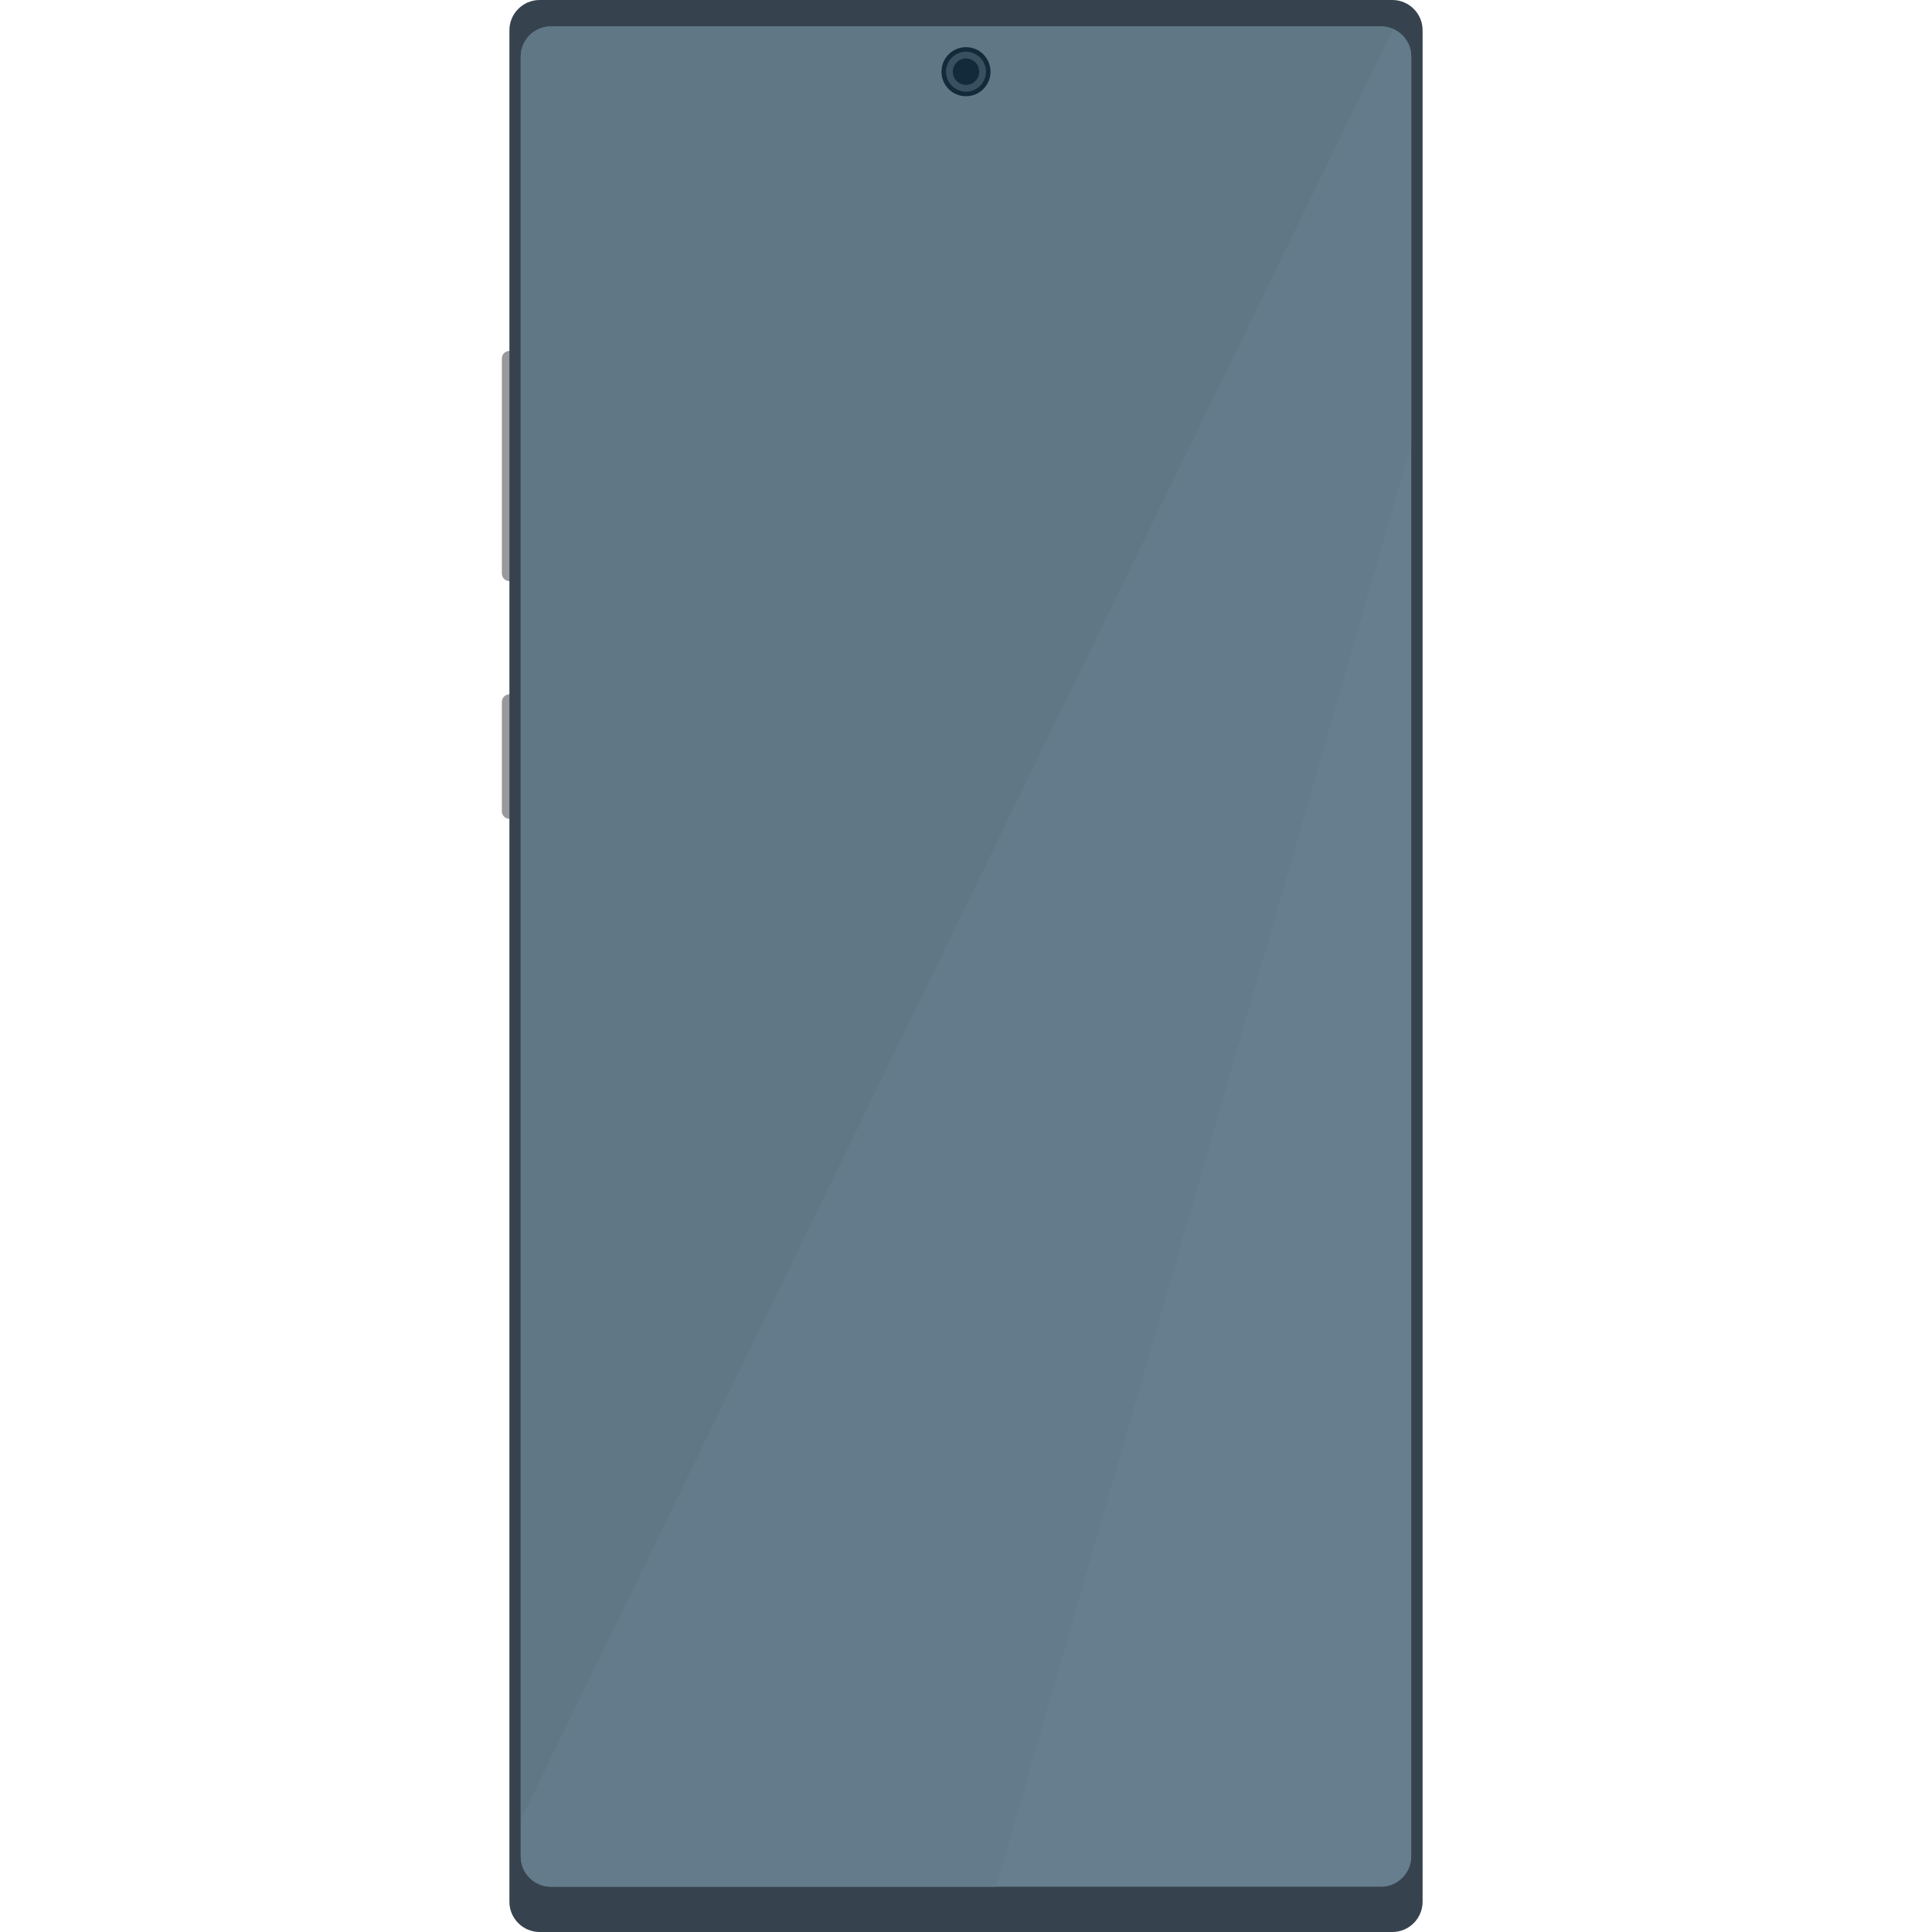 <svg version="1.1" xmlns="http://www.w3.org/2000/svg" x="0" y="0" viewBox="0 0 512 512" xml:space="preserve"><style type="text/css">.st6{fill:#122a3a}</style><path d="M137 154h-2c-1.1 0-2-.9-2-2V95c0-1.1.9-2 2-2h2v61zm0 63h-2c-1.1 0-2-.9-2-2v-29c0-1.1.9-2 2-2h2v33z" fill="#999"/><path d="M369 512H143c-4.4 0-8-3.6-8-8V8c0-4.4 3.6-8 8-8h226c4.4 0 8 3.6 8 8v496c0 4.4-3.6 8-8 8z" fill="#36434f"/><path d="M366 500H146c-4.4 0-8-3.6-8-8V15c0-4.4 3.6-8 8-8h220c4.4 0 8 3.6 8 8v477c0 4.4-3.6 8-8 8z" fill="#667e8e"/><path d="M369.2 7.7 138 482.3v9.7c0 4.4 3.6 8 8 8h118l110-382.3V15c0-3.3-2-6.1-4.8-7.3z" fill="#647b8b"/><path d="M369.2 7.7c-1-.4-2.1-.7-3.2-.7H146c-4.4 0-8 3.6-8 8v467.3L369.2 7.7z" fill="#607786"/><circle cx="256" cy="19" r="5.9" opacity=".5" fill="#122a3a"/><path class="st6" d="M256 25.5c-3.6 0-6.5-2.9-6.5-6.5s2.9-6.5 6.5-6.5 6.5 2.9 6.5 6.5-2.9 6.5-6.5 6.5zm0-11.8c-2.9 0-5.3 2.4-5.3 5.3s2.4 5.3 5.3 5.3 5.3-2.4 5.3-5.3-2.4-5.3-5.3-5.3z"/><circle class="st6" cx="256" cy="19" r="3.5"/></svg>
